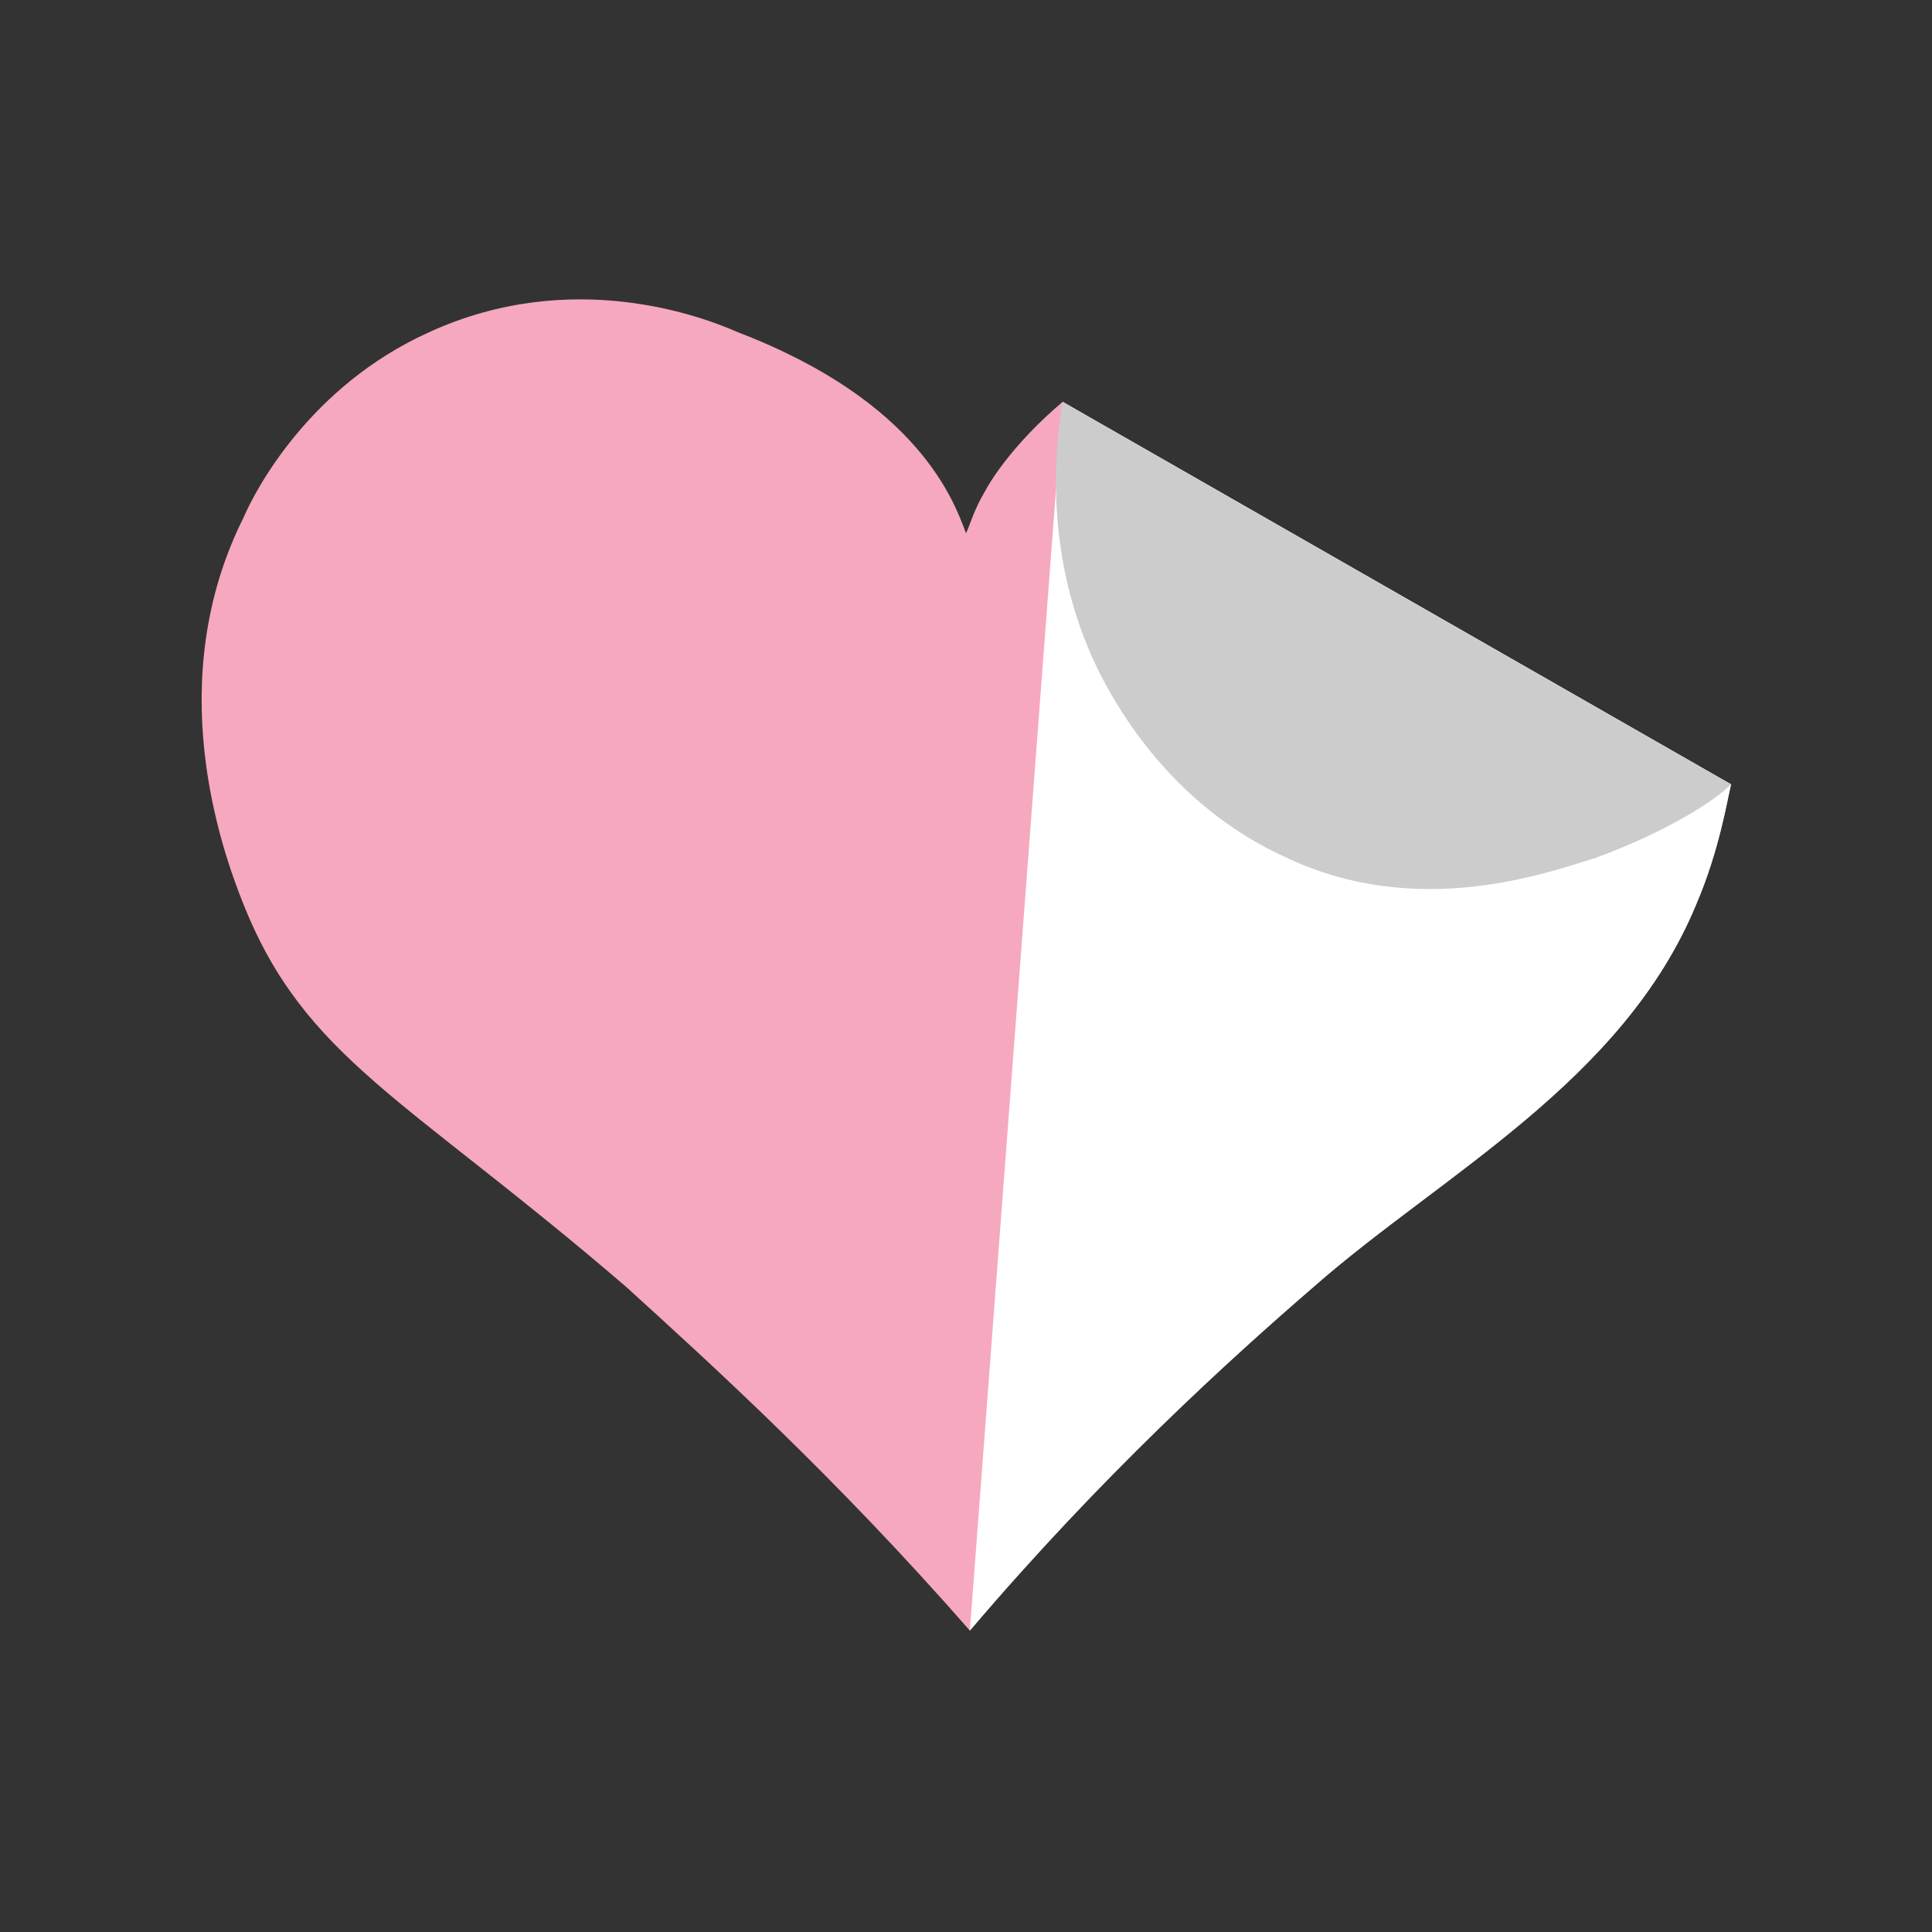 <?xml version="1.0" encoding="utf-8"?>
<!-- Generator: Adobe Illustrator 19.2.0, SVG Export Plug-In . SVG Version: 6.00 Build 0)  -->
<svg version="1.1" id="Layer_1" xmlns="http://www.w3.org/2000/svg" xmlns:xlink="http://www.w3.org/1999/xlink" x="0px" y="0px"
	 viewBox="0 0 50 50" style="enable-background:new 0 0 50 50;" xml:space="preserve">
<rect x="0" y="0" width="50" height="50" fill="#333333" stroke="none"/>
<style type="text/css">
	.st0{fill:#F6A8BE;}
	.st1{fill:#FFFFFF;}
	.st2{display:none;fill:#7ACDCF;}
	.st3{display:none;fill:#14AA4B;}
	.st4{fill:#CCCCCC;}
	.st5{fill:#14AA4B;}
</style>
<path class="st0" d="M44.8,20.3c-0.1,0.4-0.3,1.7-0.9,3.1c-1.9,4.6-6.6,7-9.9,9.9c-2.2,1.9-5.5,4.9-8.9,8.9c-3.5-4-6.7-6.9-8.9-8.9
	c-5.7-4.9-8.3-5.9-9.9-9.9c-0.6-1.5-2.1-5.8,0-10C6.6,12.7,8,10,11.1,8.6c3.7-1.7,7.1-0.4,8,0c4.7,1.8,5.6,4.4,5.9,5.2
	c0.1-0.2,0.2-0.6,0.5-1.1c0.1-0.2,0.7-1.2,2-2.3"/>
<path class="st1" d="M27.5,10.4l17.3,9.9c-0.1,0.4-0.3,1.7-0.9,3.1c-1.9,4.6-6.6,7-9.9,9.9c-2.2,1.9-5.5,4.9-8.9,8.9"/>
<path class="st2" d="M25,13.8c0.1-0.2,0.2-0.6,0.5-1.1c0.1-0.2,0.7-1.2,2-2.3"/>

<path class="st4" d="M44.8,20.3c-0.4,0.4-1.6,1.2-3.5,1.9c-1.3,0.4-4.6,1.6-8,0c-3.1-1.4-4.5-4.1-4.9-4.9c-1.4-2.9-1.1-5.7-0.9-6.9"
	/>
<path class="st5" d="M23.7,13"/>
</svg>
